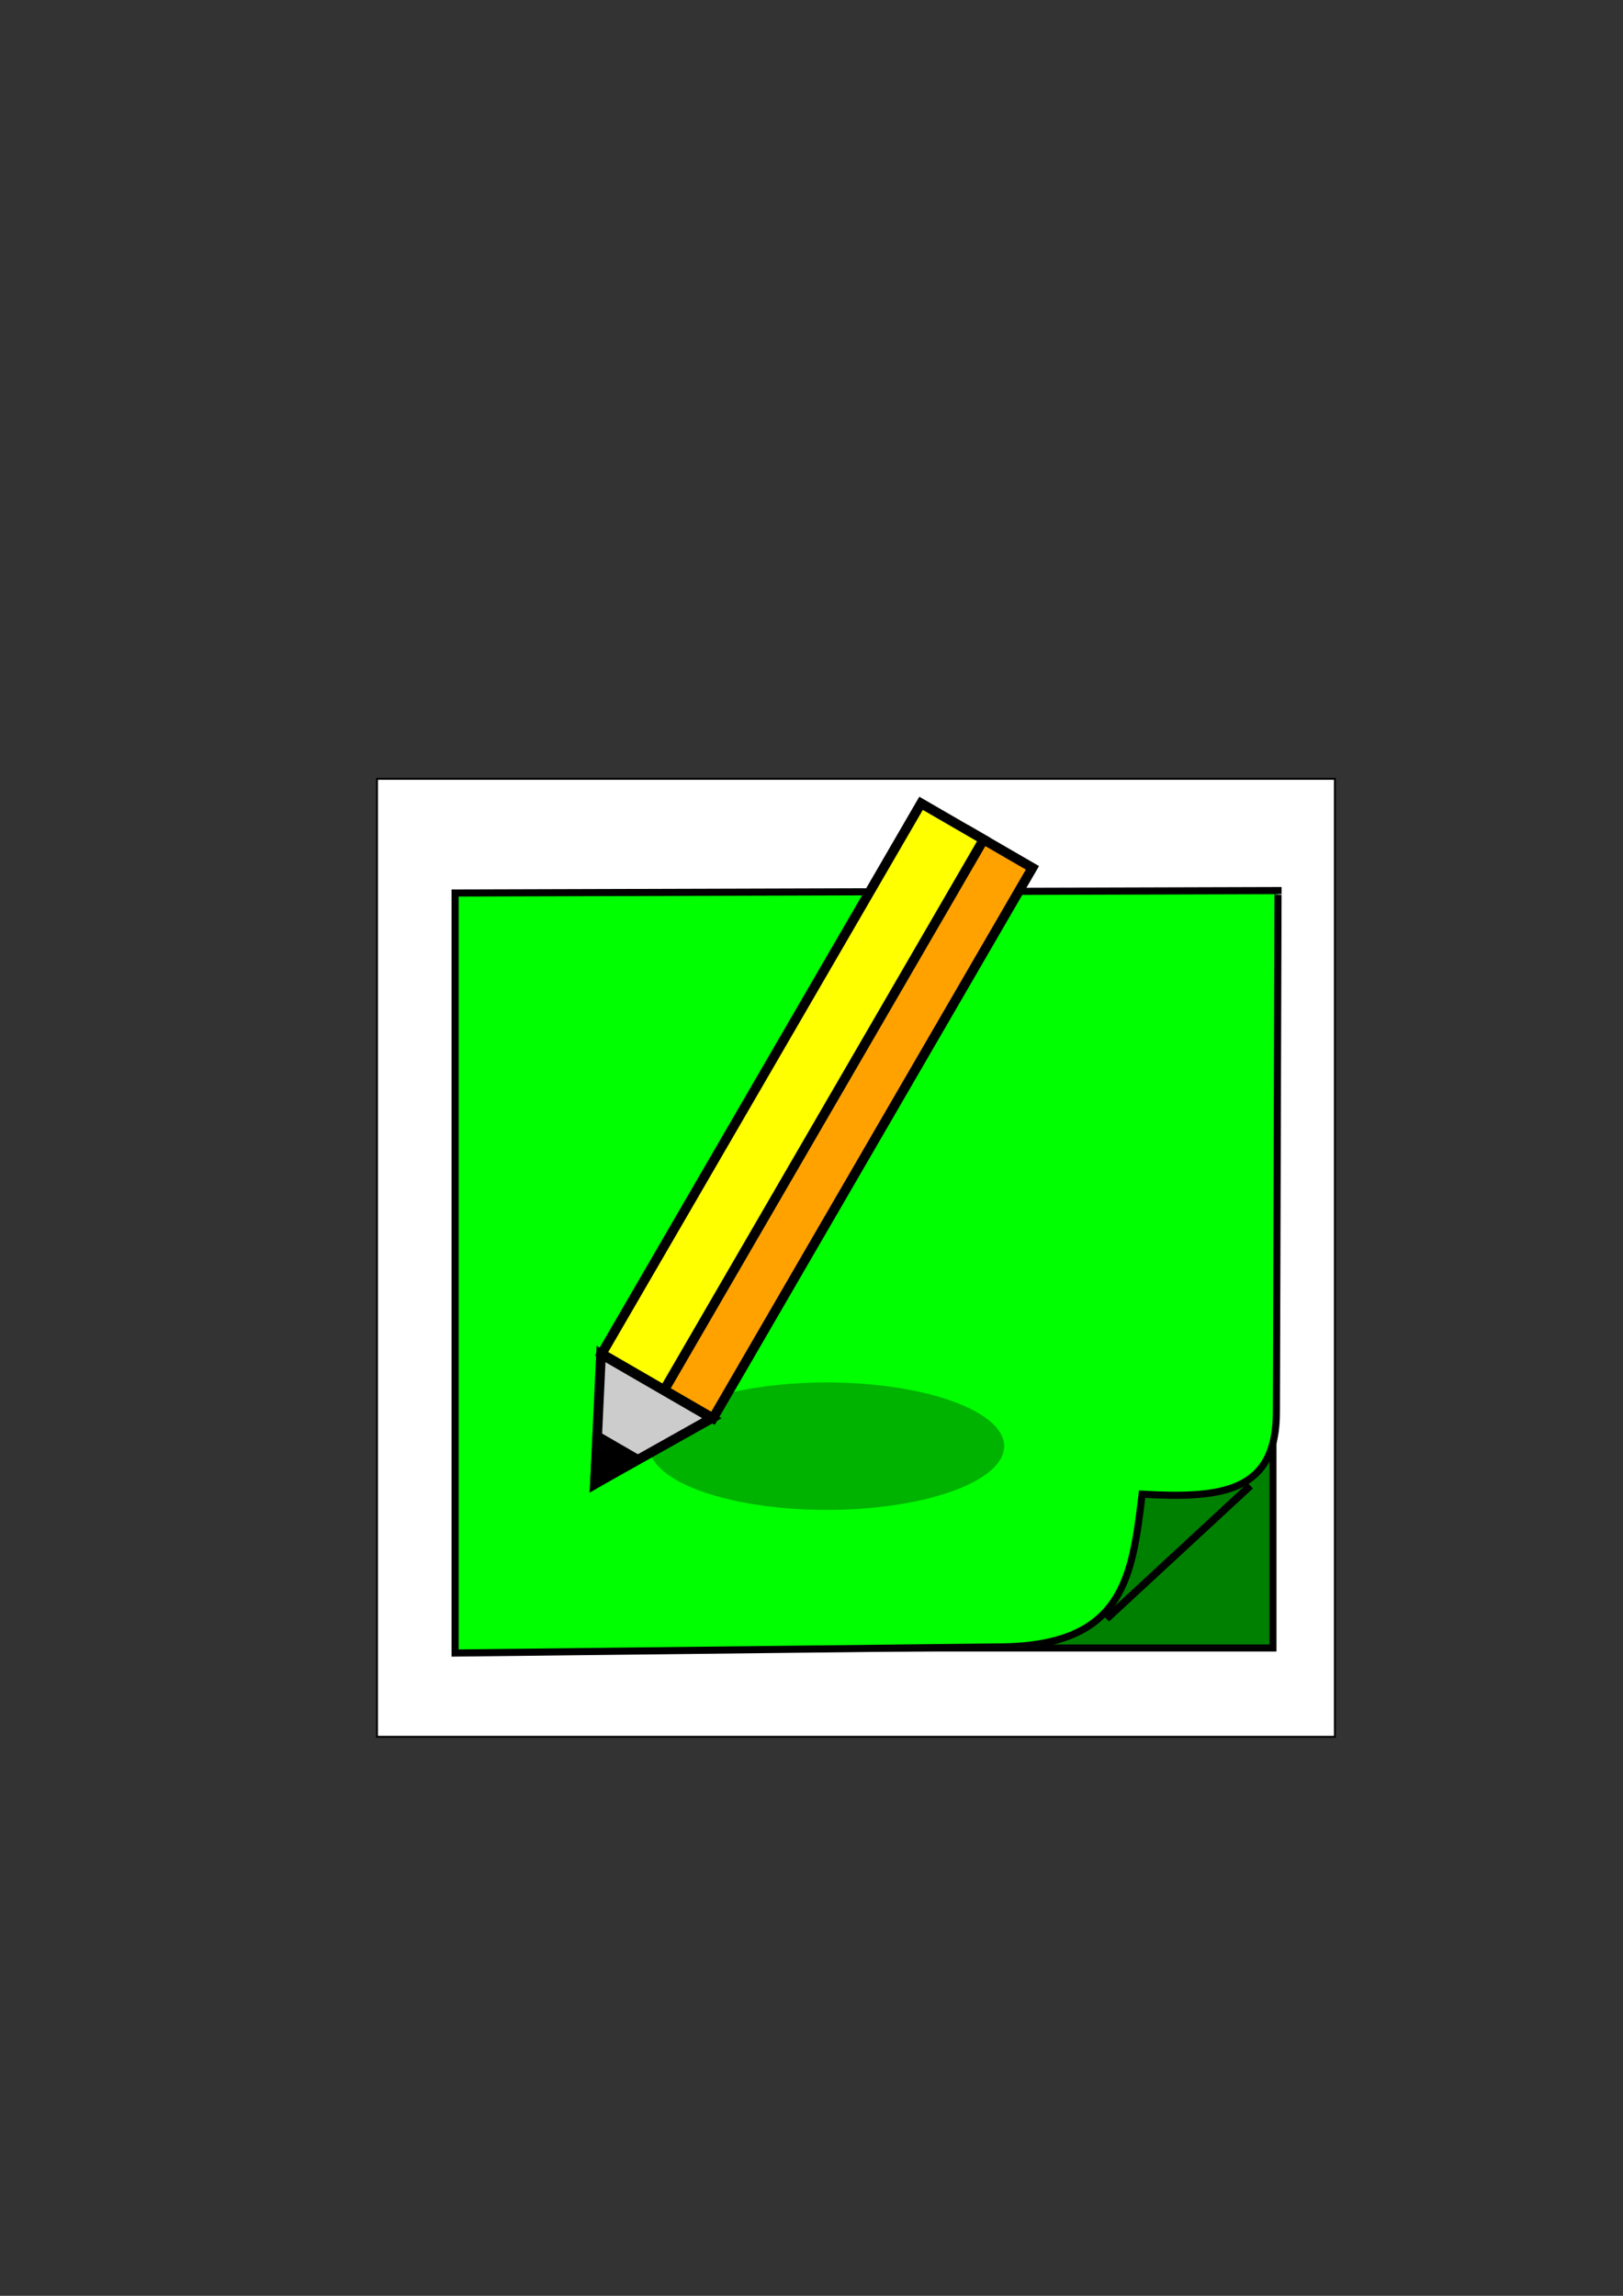 <?xml version="1.0" encoding="UTF-8" standalone="no"?>
<!-- Created with Inkscape (http://www.inkscape.org/) -->

<svg
   xmlns:dc="http://purl.org/dc/elements/1.1/"
   xmlns:cc="http://creativecommons.org/ns#"
   xmlns:rdf="http://www.w3.org/1999/02/22-rdf-syntax-ns#"
   xmlns:svg="http://www.w3.org/2000/svg"
   xmlns="http://www.w3.org/2000/svg"
   xmlns:sodipodi="http://sodipodi.sourceforge.net/DTD/sodipodi-0.dtd"
   xmlns:inkscape="http://www.inkscape.org/namespaces/inkscape"
   width="210mm"
   height="297mm"
   viewBox="0 0 744.094 1052.362"
   id="svg2"
   version="1.1"
   inkscape:version="0.91 r13725"
   sodipodi:docname="Note_Icon.svg"
   inkscape:export-filename="/home/dbannon/Documents/Projects/Pascal/tomboy-ng/glyphs/32x32.png"
   inkscape:export-xdpi="6.545454"
   inkscape:export-ydpi="6.545454">
  <rect x="0" y="0" width="744.094" height="1052.362" fill="#333333" stroke="none"/>
  <defs
     id="defs4" />
  <sodipodi:namedview
     id="base"
     pagecolor="#ffffff"
     bordercolor="#666666"
     borderopacity="1.0"
     inkscape:pageopacity="0.0"
     inkscape:pageshadow="2"
     inkscape:zoom="0.71895803"
     inkscape:cx="198.80067"
     inkscape:cy="499.48989"
     inkscape:document-units="px"
     inkscape:current-layer="layer1"
     showgrid="false"
     showguides="true"
     inkscape:guide-bbox="true"
     inkscape:window-width="1366"
     inkscape:window-height="718"
     inkscape:window-x="0"
     inkscape:window-y="25"
     inkscape:window-maximized="1">
    <sodipodi:guide
       position="49.077,711.618"
       orientation="0,1"
       id="guide4206" />
  </sodipodi:namedview>
  <g
     inkscape:label="Layer 1"
     inkscape:groupmode="layer"
     id="layer1">
    <rect
       style="fill:#ffffff;stroke:#000000;stroke-width:0.868;stroke-miterlimit:4;stroke-dasharray:none"
       id="rect4136"
       width="439.139"
       height="439.132"
       x="172.857"
       y="356.991" />
    <rect
       style="fill:#008000;stroke:#000000;stroke-width:3.226;stroke-miterlimit:4;stroke-dasharray:none"
       id="rect4138"
       width="373.143"
       height="343.709"
       x="210.472"
       y="411.703" />
    <path
       style="fill:#00ff00;fill-rule:evenodd;stroke:#000000;stroke-width:3.258;stroke-linecap:butt;stroke-linejoin:miter;stroke-miterlimit:4;stroke-dasharray:none;stroke-opacity:1"
       d="m 460.048,754.904 c 55.204,-0.963 59.066,-32.261 63.571,-69.984 36.253,1.984 61.842,-0.564 61.567,-38.205 l 0.753,-238.492 -377.285,1.113 0,348.39 z"
       id="path4144"
       inkscape:connector-curvature="0"
       sodipodi:nodetypes="ccccccc" />
    <path
       style="fill:none;fill-rule:evenodd;stroke:#000000;stroke-width:3.45;stroke-linecap:butt;stroke-linejoin:miter;stroke-miterlimit:4;stroke-dasharray:none;stroke-opacity:1"
       d="m 507.257,742.052 65.979,-61.033"
       id="path4148"
       inkscape:connector-curvature="0"
       sodipodi:nodetypes="cc" />
    <path
       style="fill:#00b300;fill-opacity:1;stroke:none;stroke-width:3.543;stroke-miterlimit:4;stroke-dasharray:none"
       id="path4233"
       sodipodi:type="arc"
       sodipodi:cx="379.02075"
       sodipodi:cy="662.90967"
       sodipodi:rx="81.367752"
       sodipodi:ry="29.208937"
       sodipodi:start="0.0090324803"
       sodipodi:end="0.0059555172"
       sodipodi:open="true"
       d="m 460.385,663.173 a 81.368,29.209 0 0 1 -82.037,28.944 81.368,29.209 0 0 1 -80.693,-29.427 81.368,29.209 0 0 1 81.913,-28.989 81.368,29.209 0 0 1 80.819,29.382" />
    <g
       id="g4250"
       transform="translate(574.442,6.955)">
      <rect
         transform="matrix(0.502,-0.865,0.865,0.501,0,0)"
         style="fill:#ffa200;fill-opacity:1;stroke:#000000;stroke-width:4.427;stroke-miterlimit:4;stroke-dasharray:none"
         id="rect4152"
         width="291.715"
         height="33.145"
         x="-680.553"
         y="75.625" />
      <rect
         transform="matrix(0.502,-0.865,0.865,0.501,0,0)"
         y="49.744"
         x="-680.553"
         height="33.145"
         width="291.715"
         id="rect4150"
         style="fill:#ffff00;stroke:#000000;stroke-width:4.427;stroke-miterlimit:4;stroke-dasharray:none" />
      <path
         inkscape:connector-curvature="0"
         id="path4158"
         d="m -298.897,613.705 c -2.773,59.525 -2.773,59.525 -2.773,59.525 l 53.599,-30.107 z"
         style="fill:#cccccc;fill-rule:evenodd;stroke:#000000;stroke-width:4.427;stroke-linecap:butt;stroke-linejoin:miter;stroke-miterlimit:4;stroke-dasharray:none;stroke-opacity:1" />
      <path
         inkscape:connector-curvature="0"
         id="path4160"
         d="m -301.67,673.23 c 1.145,-21.747 1.145,-21.747 1.145,-21.747 l 18.1,10.476 z"
         style="fill:#000000;fill-rule:evenodd;stroke:#000000;stroke-width:4.427;stroke-linecap:butt;stroke-linejoin:miter;stroke-miterlimit:4;stroke-dasharray:none;stroke-opacity:1" />
    </g>
  </g>
</svg>
